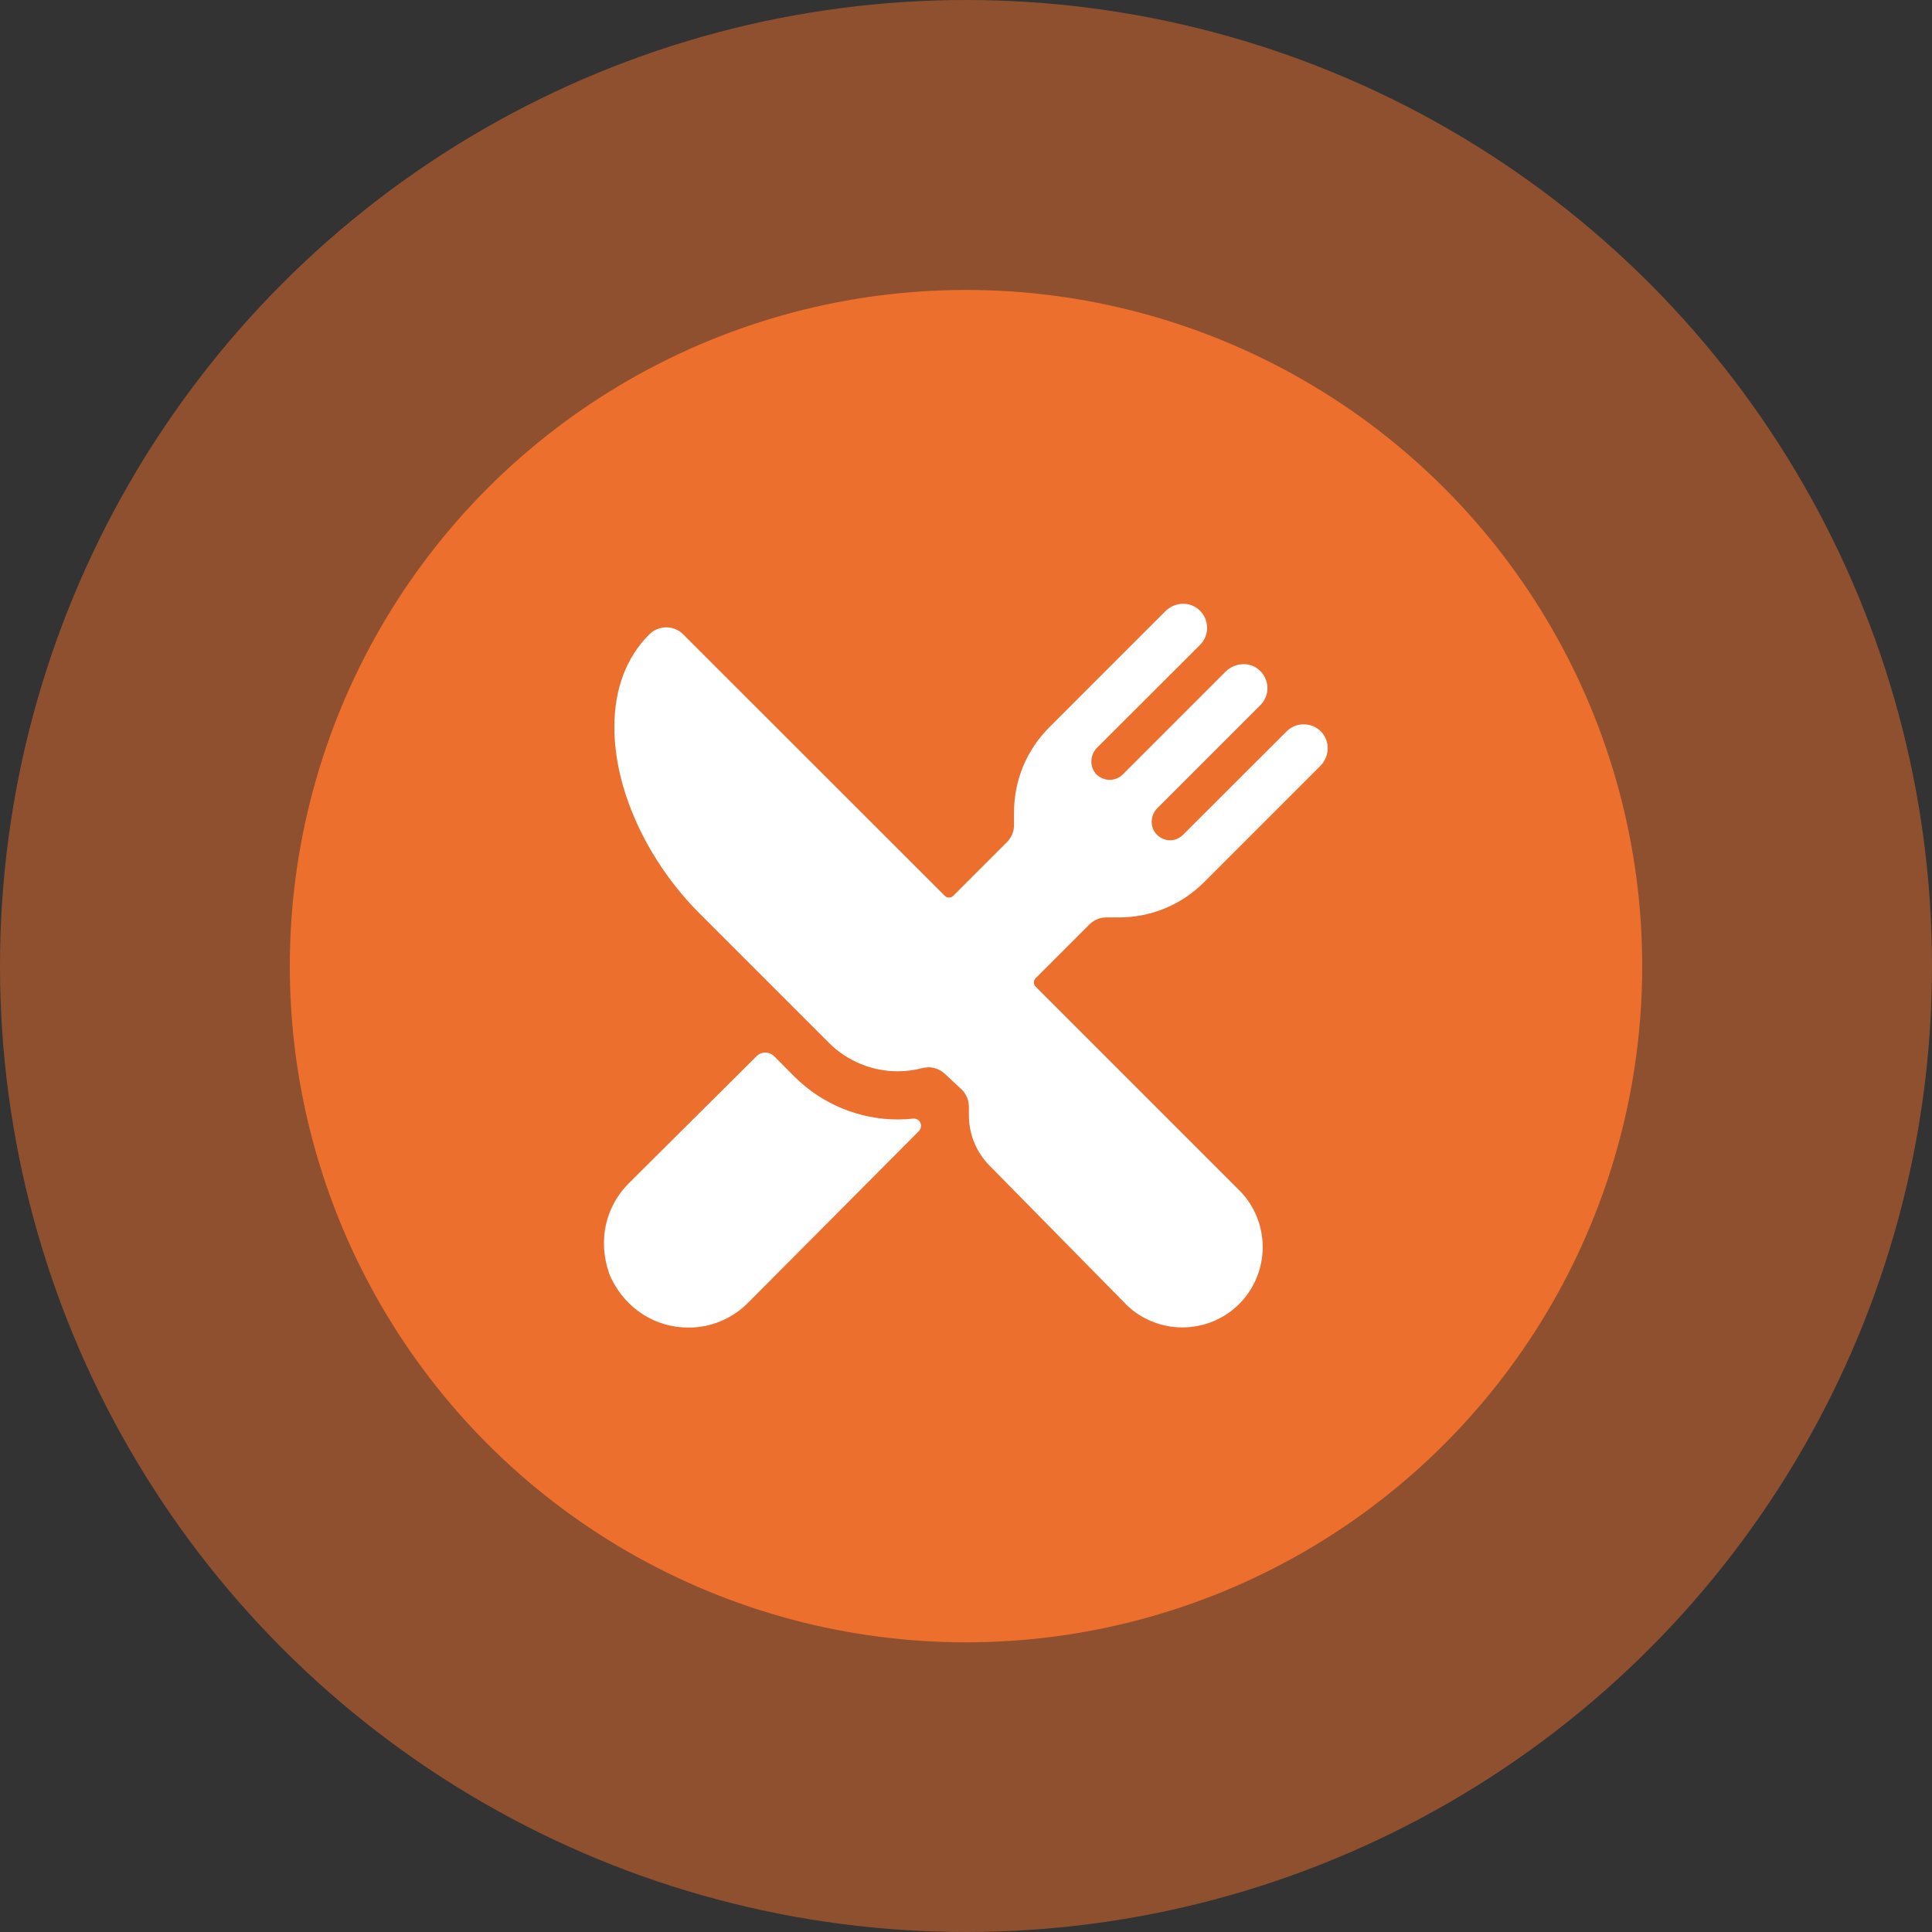<svg width="14" height="14" viewBox="0 0 14 14" fill="none" xmlns="http://www.w3.org/2000/svg">
<rect x="0" y="0" width="14" height="14" fill="#333333" stroke="none"/>
<circle cx="7" cy="7" r="7" fill="#EC6F2D" fill-opacity="0.5"/>
<circle cx="7" cy="7.001" r="4.9" fill="#EC6F2D"/>
<path d="M8.108 6.648C8.223 6.648 8.336 6.626 8.442 6.582C8.549 6.538 8.645 6.473 8.726 6.392L9.567 5.551C9.634 5.484 9.64 5.376 9.577 5.306C9.561 5.288 9.541 5.274 9.52 5.264C9.498 5.255 9.475 5.249 9.451 5.249C9.428 5.248 9.404 5.252 9.382 5.261C9.36 5.27 9.34 5.283 9.323 5.3L8.573 6.049C8.548 6.074 8.514 6.089 8.479 6.089C8.443 6.089 8.409 6.074 8.384 6.049C8.331 5.997 8.334 5.909 8.386 5.857L9.133 5.11C9.15 5.093 9.163 5.073 9.172 5.051C9.181 5.029 9.185 5.006 9.184 4.982C9.184 4.958 9.178 4.935 9.168 4.914C9.159 4.892 9.144 4.873 9.127 4.857C9.095 4.828 9.054 4.812 9.011 4.813C8.963 4.813 8.917 4.832 8.882 4.866L8.136 5.612C8.111 5.637 8.077 5.651 8.041 5.651C8.006 5.651 7.972 5.637 7.946 5.612C7.894 5.56 7.897 5.471 7.949 5.419L8.696 4.673C8.713 4.656 8.726 4.636 8.735 4.614C8.743 4.592 8.748 4.569 8.747 4.545C8.746 4.521 8.741 4.498 8.731 4.476C8.721 4.455 8.707 4.436 8.69 4.42C8.658 4.391 8.617 4.375 8.574 4.375C8.526 4.375 8.479 4.395 8.445 4.429L7.604 5.27C7.523 5.351 7.458 5.447 7.414 5.553C7.37 5.66 7.348 5.773 7.348 5.888V5.978C7.348 6.001 7.344 6.024 7.335 6.045C7.326 6.066 7.313 6.086 7.297 6.102L6.908 6.491C6.904 6.495 6.899 6.499 6.893 6.501C6.888 6.503 6.882 6.504 6.877 6.504C6.871 6.504 6.865 6.503 6.86 6.501C6.855 6.499 6.85 6.495 6.846 6.491L4.952 4.598C4.92 4.565 4.875 4.546 4.829 4.546C4.783 4.546 4.738 4.564 4.705 4.597C4.54 4.761 4.452 4.992 4.452 5.266C4.45 5.719 4.688 6.239 5.072 6.622L6.006 7.556C6.139 7.689 6.318 7.763 6.506 7.763C6.566 7.763 6.625 7.755 6.683 7.74C6.698 7.736 6.713 7.735 6.728 7.734C6.771 7.734 6.814 7.751 6.846 7.781L6.97 7.896C7.002 7.929 7.021 7.973 7.021 8.019V8.079C7.02 8.217 7.074 8.349 7.171 8.447L8.155 9.447L8.156 9.449C8.265 9.558 8.413 9.619 8.568 9.619C8.722 9.619 8.871 9.558 8.98 9.449C9.089 9.339 9.15 9.191 9.15 9.037C9.15 8.882 9.089 8.734 8.98 8.625L7.505 7.15C7.501 7.146 7.497 7.141 7.495 7.136C7.493 7.13 7.492 7.125 7.492 7.119C7.492 7.113 7.493 7.108 7.495 7.102C7.497 7.097 7.501 7.092 7.505 7.088L7.894 6.699C7.91 6.683 7.929 6.67 7.951 6.661C7.972 6.652 7.995 6.648 8.017 6.648H8.108Z" fill="white"/>
<path d="M6.506 8.112C6.226 8.112 5.958 8.001 5.759 7.804L5.608 7.652C5.591 7.636 5.569 7.627 5.546 7.627C5.523 7.627 5.501 7.636 5.484 7.652L4.555 8.576C4.39 8.742 4.331 8.985 4.413 9.224C4.417 9.238 4.423 9.251 4.429 9.263C4.539 9.489 4.753 9.62 4.987 9.62C5.068 9.621 5.147 9.605 5.222 9.574C5.296 9.543 5.364 9.498 5.42 9.441L6.659 8.196C6.664 8.191 6.668 8.184 6.671 8.177C6.673 8.17 6.674 8.163 6.674 8.155V8.153C6.673 8.146 6.671 8.139 6.668 8.133C6.665 8.127 6.661 8.122 6.655 8.117C6.65 8.113 6.644 8.11 6.637 8.108C6.631 8.106 6.624 8.105 6.617 8.106C6.58 8.11 6.543 8.112 6.506 8.112Z" fill="white"/>
</svg>
